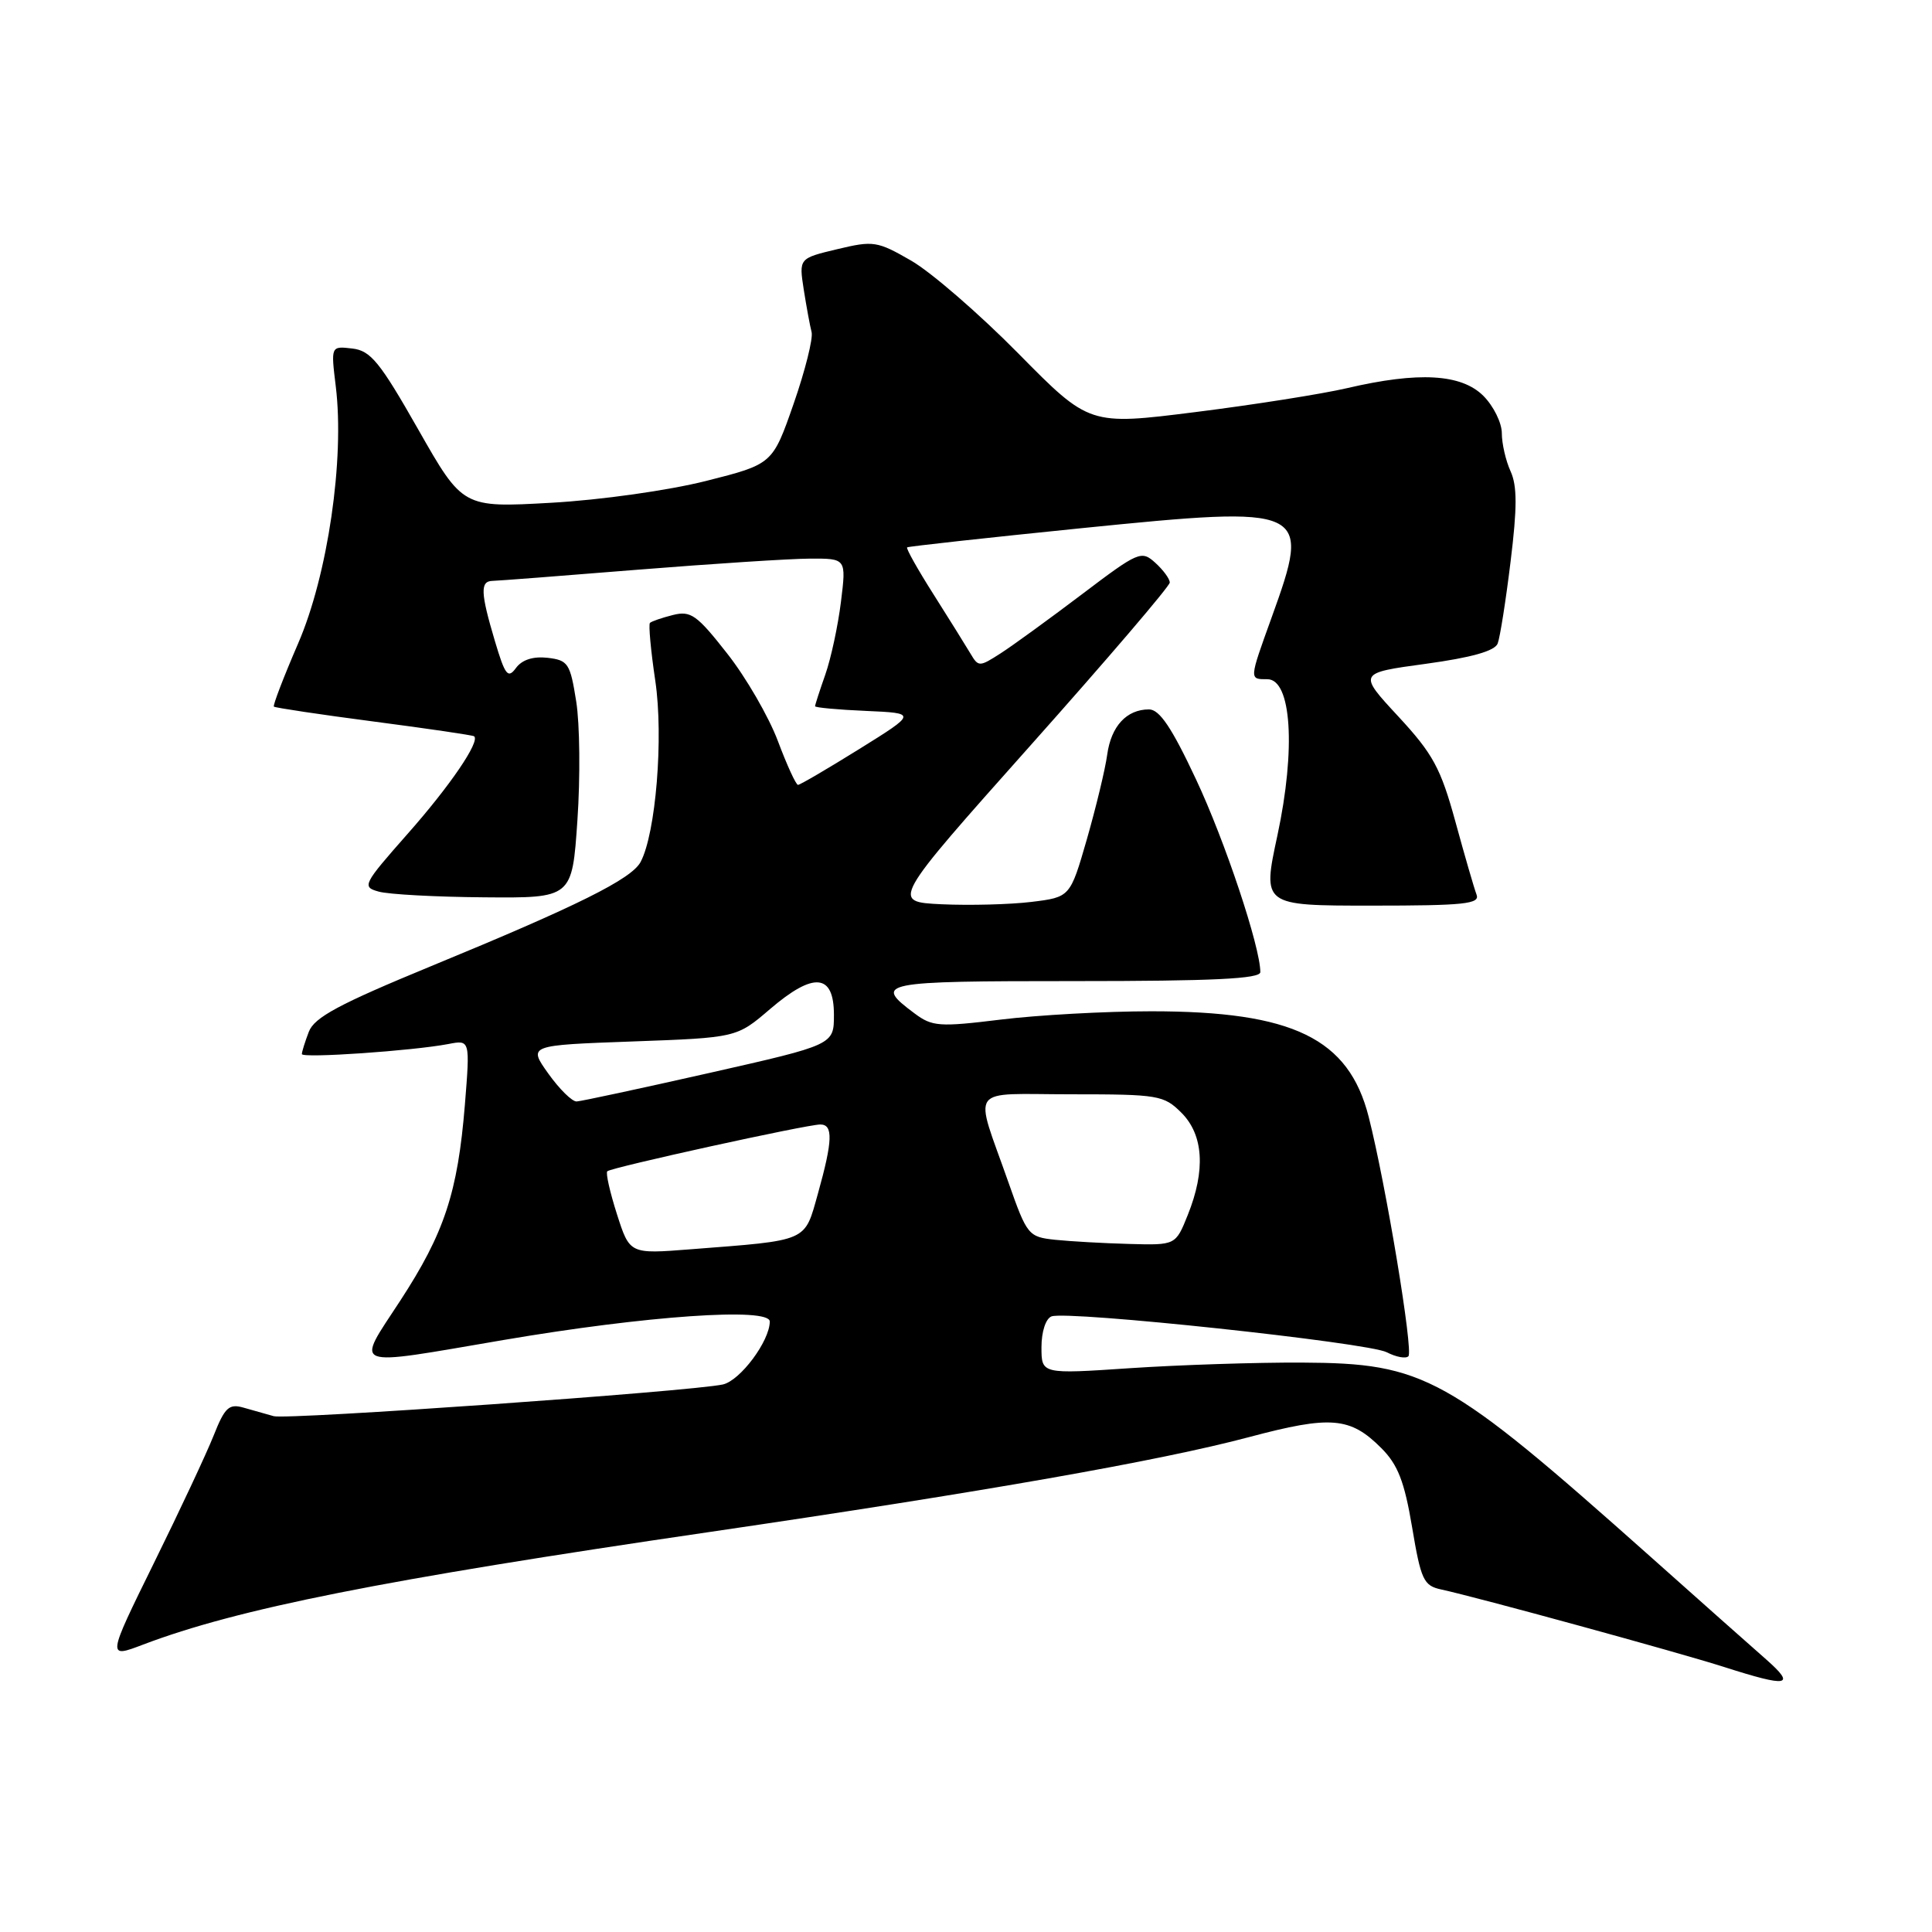 <?xml version="1.0" encoding="UTF-8" standalone="no"?>
<!DOCTYPE svg PUBLIC "-//W3C//DTD SVG 1.1//EN" "http://www.w3.org/Graphics/SVG/1.1/DTD/svg11.dtd" >
<svg xmlns="http://www.w3.org/2000/svg" xmlns:xlink="http://www.w3.org/1999/xlink" version="1.1" viewBox="0 0 256 256">
 <g >
 <path fill="currentColor"
d=" M 234.00 219.86 C 232.07 218.17 225.12 212.00 218.55 206.14 C 191.72 182.26 188.80 180.63 172.50 180.55 C 166.45 180.52 156.21 180.86 149.75 181.29 C 138.00 182.08 138.00 182.08 138.00 178.51 C 138.00 176.45 138.57 174.72 139.33 174.43 C 141.42 173.63 181.23 177.89 183.75 179.18 C 184.99 179.82 186.28 180.06 186.62 179.71 C 187.30 179.04 183.64 156.96 181.36 148.00 C 178.72 137.59 171.33 134.00 152.57 134.00 C 146.48 134.00 137.50 134.50 132.61 135.10 C 124.45 136.10 123.52 136.03 121.18 134.28 C 115.67 130.17 116.54 130.00 142.42 130.00 C 160.71 130.00 167.00 129.70 167.00 128.81 C 167.00 125.48 162.31 111.41 158.47 103.25 C 155.27 96.42 153.64 94.00 152.25 94.00 C 149.28 94.00 147.23 96.22 146.71 100.00 C 146.45 101.92 145.23 106.96 144.02 111.19 C 141.80 118.88 141.80 118.88 136.65 119.51 C 133.82 119.85 128.48 119.99 124.79 119.82 C 118.08 119.50 118.08 119.50 136.54 98.78 C 146.69 87.39 155.00 77.67 155.00 77.19 C 155.00 76.70 154.14 75.53 153.08 74.57 C 151.24 72.90 150.86 73.07 143.33 78.77 C 139.02 82.03 134.19 85.54 132.59 86.57 C 129.77 88.38 129.65 88.39 128.59 86.60 C 127.99 85.59 125.79 82.06 123.70 78.76 C 121.61 75.47 120.03 72.66 120.20 72.53 C 120.36 72.40 130.75 71.26 143.27 69.99 C 173.37 66.96 173.79 67.15 168.50 81.81 C 165.50 90.13 165.51 90.00 167.93 90.00 C 171.13 90.00 171.72 99.23 169.27 110.67 C 167.26 120.00 167.26 120.00 181.74 120.00 C 194.03 120.00 196.13 119.78 195.65 118.54 C 195.34 117.73 194.08 113.39 192.85 108.88 C 190.90 101.78 189.89 99.91 185.28 94.93 C 179.95 89.18 179.95 89.18 188.92 87.96 C 194.99 87.13 198.07 86.26 198.45 85.27 C 198.76 84.47 199.53 79.58 200.16 74.41 C 201.04 67.27 201.04 64.38 200.16 62.45 C 199.52 61.05 199.00 58.78 199.00 57.41 C 199.00 56.03 197.90 53.80 196.55 52.45 C 193.63 49.54 187.97 49.22 178.50 51.43 C 175.20 52.20 166.16 53.63 158.42 54.60 C 144.34 56.37 144.34 56.37 134.92 46.82 C 129.74 41.57 123.36 36.05 120.74 34.54 C 116.23 31.94 115.73 31.87 110.93 33.02 C 105.86 34.23 105.86 34.23 106.50 38.37 C 106.86 40.64 107.32 43.17 107.54 44.00 C 107.76 44.83 106.69 49.10 105.16 53.50 C 102.37 61.50 102.37 61.50 93.55 63.73 C 88.59 64.98 79.62 66.25 73.03 66.62 C 61.32 67.28 61.32 67.28 55.41 56.89 C 50.32 47.94 49.11 46.46 46.67 46.18 C 43.84 45.85 43.84 45.85 44.49 51.18 C 45.68 60.83 43.43 76.21 39.50 85.27 C 37.58 89.71 36.14 93.47 36.29 93.63 C 36.45 93.78 42.41 94.68 49.54 95.61 C 56.67 96.54 62.65 97.42 62.82 97.56 C 63.66 98.22 59.62 104.15 54.01 110.49 C 48.10 117.19 47.93 117.52 50.17 118.14 C 51.45 118.51 57.74 118.85 64.15 118.90 C 75.81 119.00 75.81 119.00 76.51 108.69 C 76.90 103.02 76.83 95.93 76.35 92.94 C 75.55 87.89 75.28 87.48 72.54 87.16 C 70.64 86.95 69.17 87.42 68.37 88.51 C 67.30 89.97 66.93 89.49 65.57 84.92 C 63.67 78.54 63.61 77.01 65.25 76.97 C 65.94 76.96 74.60 76.29 84.50 75.49 C 94.40 74.70 104.67 74.03 107.32 74.02 C 112.14 74.00 112.14 74.00 111.43 79.75 C 111.04 82.91 110.11 87.24 109.36 89.38 C 108.61 91.51 108.00 93.40 108.00 93.58 C 108.00 93.76 111.04 94.04 114.75 94.20 C 121.49 94.50 121.49 94.50 113.86 99.25 C 109.66 101.86 106.01 104.00 105.74 104.00 C 105.47 104.00 104.27 101.38 103.07 98.18 C 101.87 94.99 98.86 89.77 96.36 86.60 C 92.34 81.47 91.53 80.90 89.17 81.49 C 87.70 81.86 86.33 82.33 86.12 82.54 C 85.92 82.75 86.23 86.20 86.83 90.21 C 87.94 97.70 86.90 110.44 84.88 114.22 C 83.67 116.48 76.53 120.03 57.17 128.00 C 44.92 133.05 41.65 134.80 40.92 136.72 C 40.41 138.05 40.00 139.37 40.00 139.67 C 40.00 140.25 54.69 139.24 59.40 138.34 C 62.29 137.78 62.29 137.78 61.60 146.38 C 60.65 158.04 58.88 163.39 53.02 172.37 C 47.10 181.44 46.12 181.07 66.70 177.56 C 85.60 174.34 102.00 173.20 102.00 175.11 C 101.99 177.70 98.08 182.94 95.78 183.45 C 91.56 184.37 38.06 188.15 36.27 187.65 C 35.30 187.38 33.50 186.87 32.27 186.52 C 30.35 185.97 29.79 186.48 28.32 190.19 C 27.38 192.56 23.81 200.18 20.39 207.12 C 14.18 219.74 14.18 219.74 18.98 217.91 C 31.53 213.15 50.56 209.36 94.00 203.00 C 130.42 197.66 153.69 193.57 165.52 190.42 C 176.34 187.54 178.91 187.75 183.03 191.88 C 185.22 194.07 186.09 196.29 187.11 202.36 C 188.28 209.35 188.64 210.11 190.95 210.61 C 195.68 211.63 222.45 218.96 228.50 220.90 C 236.97 223.61 238.03 223.41 234.00 219.86 Z  M 81.75 160.89 C 80.82 157.98 80.24 155.42 80.47 155.20 C 80.97 154.70 106.90 149.00 108.70 149.00 C 110.41 149.00 110.34 151.15 108.39 158.12 C 106.56 164.63 107.28 164.31 91.47 165.54 C 83.44 166.17 83.44 166.17 81.75 160.89 Z  M 139.83 164.28 C 136.27 163.90 136.09 163.69 133.63 156.69 C 129.04 143.61 128.05 145.00 141.98 145.00 C 153.51 145.00 154.21 145.12 156.55 147.45 C 159.47 150.38 159.77 155.05 157.39 160.98 C 155.78 165.00 155.78 165.00 149.64 164.83 C 146.26 164.74 141.85 164.49 139.83 164.28 Z  M 72.65 142.25 C 69.98 138.50 69.98 138.50 83.79 138.00 C 97.61 137.50 97.61 137.50 102.03 133.71 C 107.82 128.75 110.50 128.99 110.50 134.47 C 110.50 138.44 110.50 138.44 94.00 142.17 C 84.92 144.22 77.01 145.92 76.41 145.95 C 75.81 145.98 74.12 144.31 72.65 142.25 Z "/>
</g>
</svg>